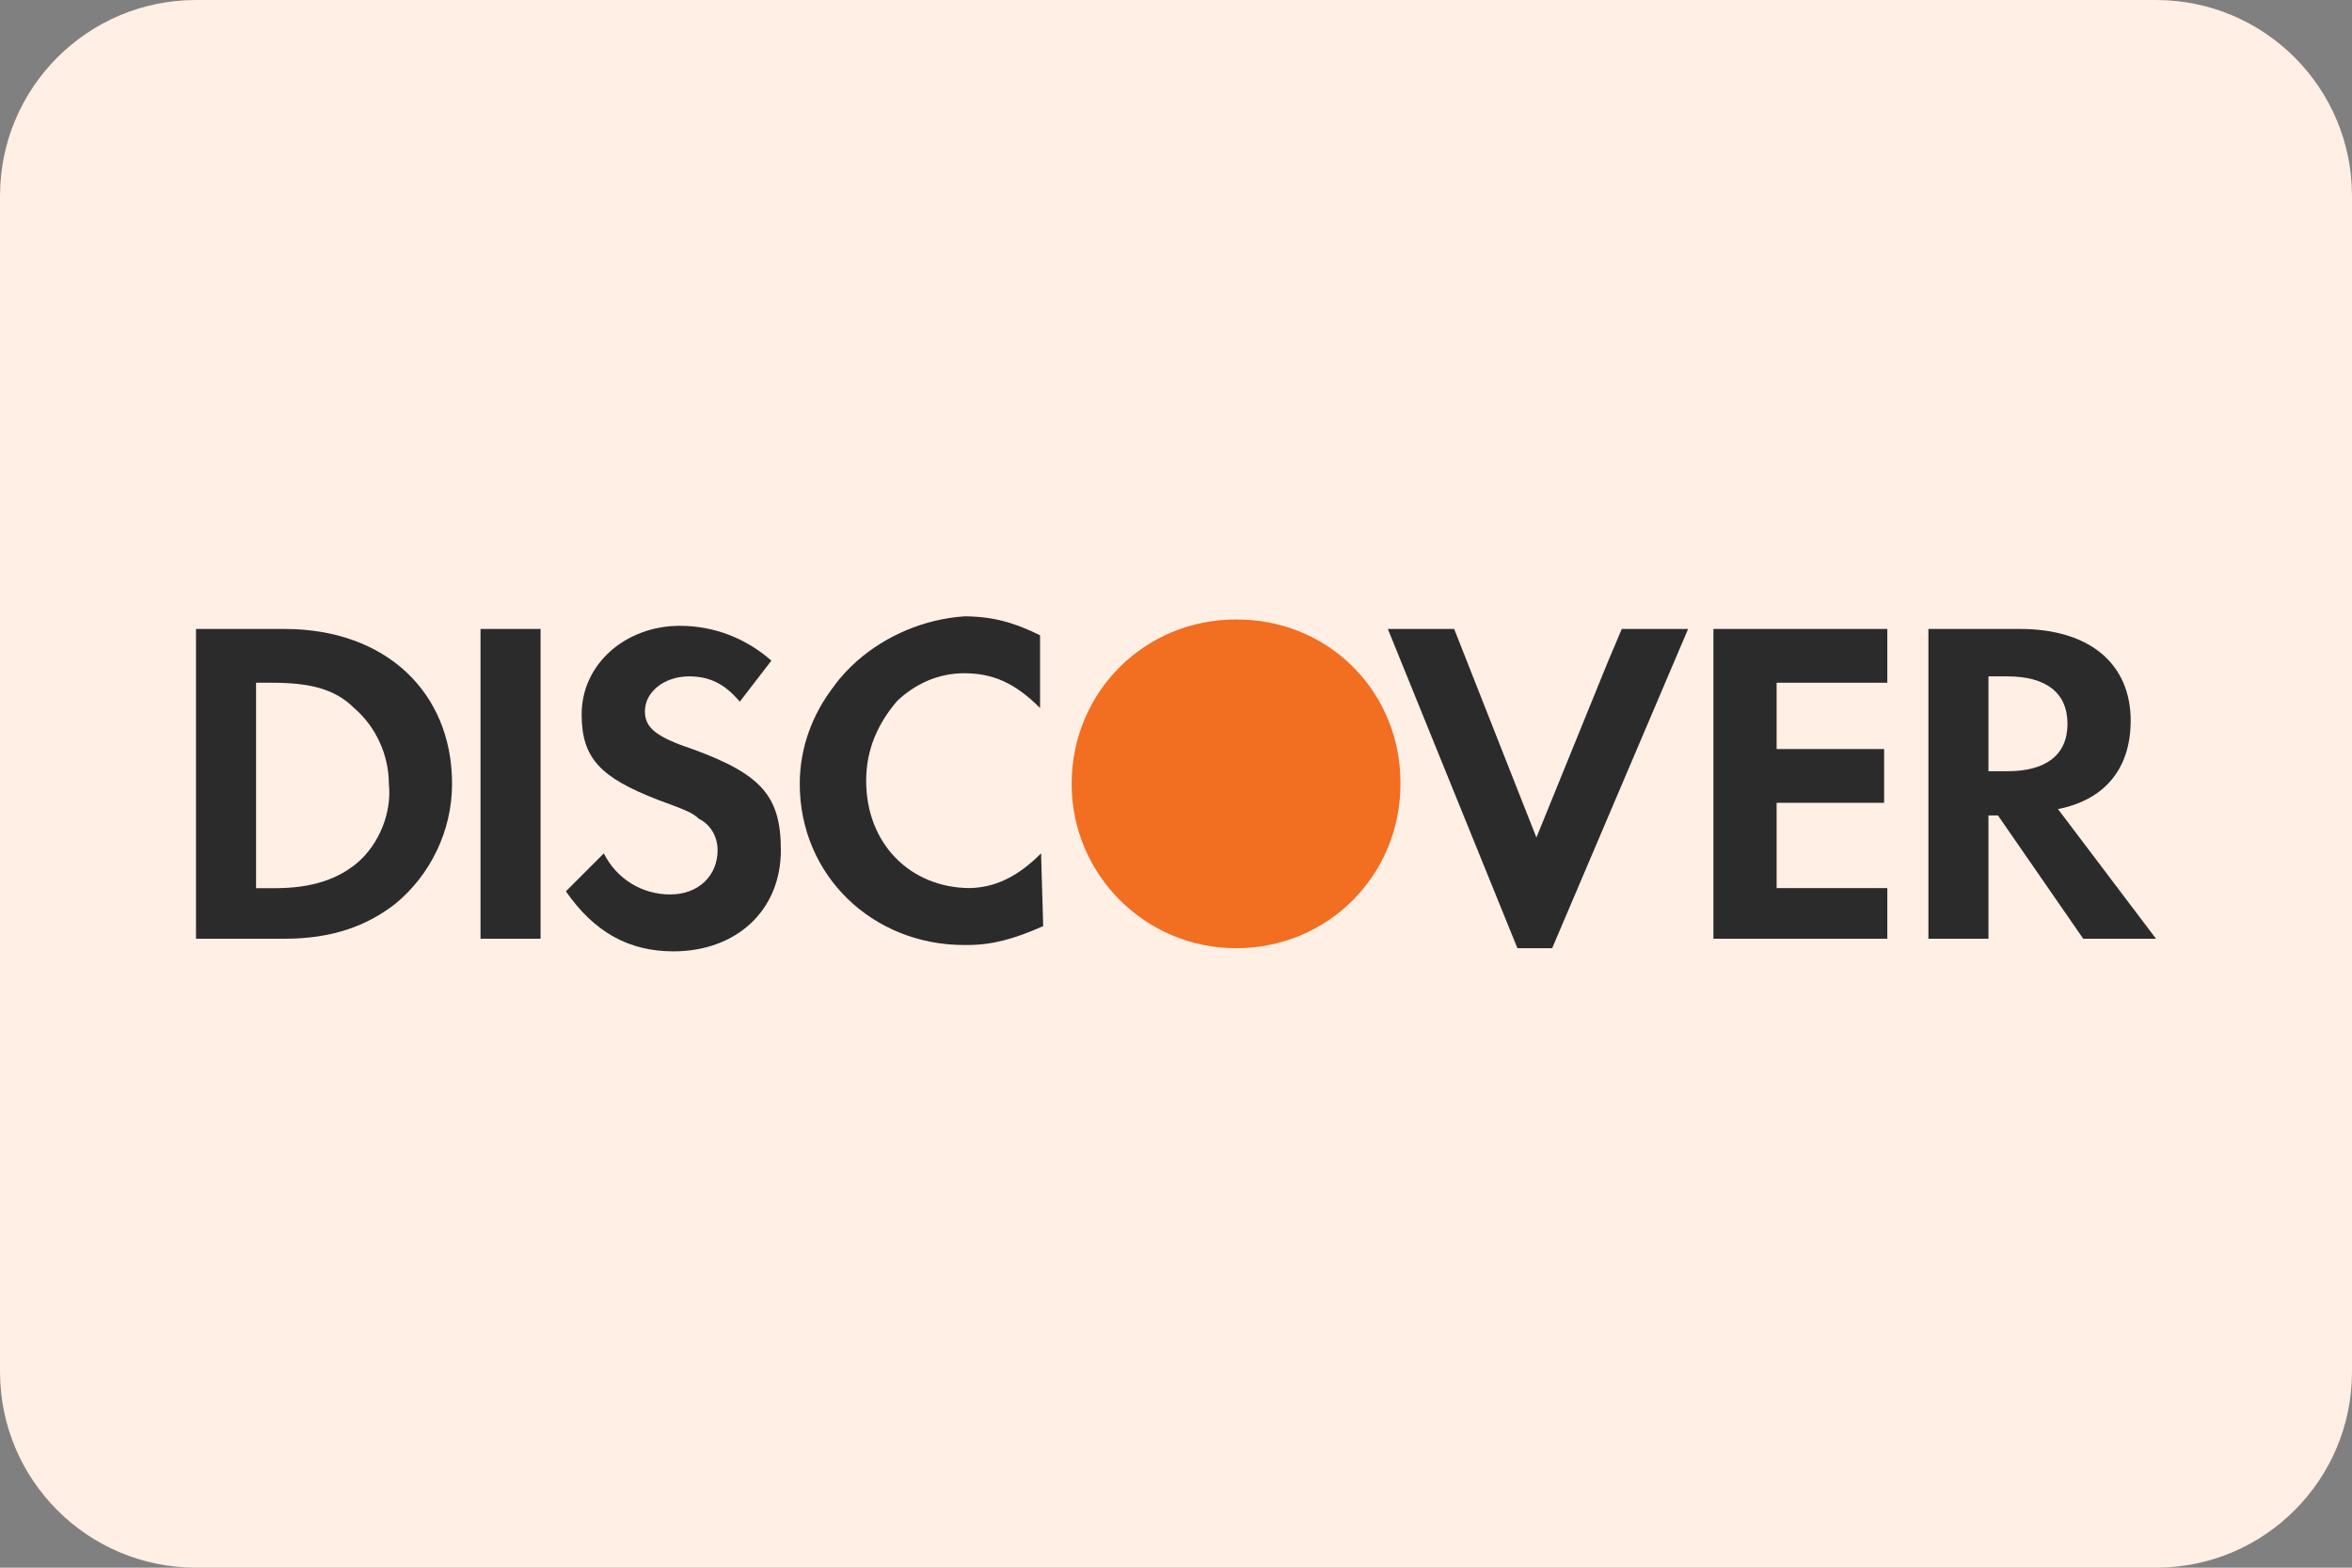 <svg width="30" height="20" viewBox="0 0 30 20" fill="none" xmlns="http://www.w3.org/2000/svg">
<rect x="0" y="0" width="30" height="20" fill="#808080" stroke="none"/>
<path d="M0 2.5C0 1.119 1.119 0 2.5 0H27.5C28.881 0 30 1.119 30 2.5V17.5C30 18.881 28.881 20 27.5 20H2.5C1.119 20 0 18.881 0 17.5V2.5Z" fill="#FFEFE5"/>
<path d="M17.863 9.989C17.865 9.452 17.663 8.913 17.258 8.508C16.852 8.102 16.312 7.9 15.774 7.904C15.771 7.904 15.769 7.903 15.766 7.903C14.597 7.903 13.669 8.831 13.669 10C13.669 11.158 14.608 12.097 15.766 12.097C16.936 12.097 17.863 11.169 17.863 10C17.863 9.996 17.863 9.993 17.863 9.989Z" fill="#F26E21"/>
<path d="M13.279 10.887C12.966 11.201 12.677 11.323 12.365 11.33C11.606 11.323 11.048 10.761 11.048 9.96C11.048 9.556 11.201 9.226 11.443 8.943C11.67 8.728 11.962 8.589 12.298 8.589C12.661 8.589 12.943 8.71 13.266 9.032V8.105C12.944 7.944 12.661 7.863 12.298 7.863C11.786 7.9 11.302 8.107 10.932 8.432C10.825 8.528 10.722 8.634 10.636 8.756C10.365 9.107 10.201 9.536 10.201 10C10.201 11.169 11.129 12.056 12.298 12.056C12.304 12.056 12.309 12.056 12.315 12.056C12.323 12.056 12.331 12.056 12.338 12.056C12.661 12.056 12.943 11.976 13.306 11.815L13.279 10.887C13.266 10.901 13.293 10.913 13.279 10.926V10.887Z" fill="#2B2B2B"/>
<path d="M20.51 8.44L19.597 10.685L18.548 8.024H17.702L19.355 12.097H19.798L21.532 8.024H20.686L20.51 8.44Z" fill="#2B2B2B"/>
<path d="M21.855 9.798V11.976H24.032H24.073V11.33H23.387H22.661V10.605V10.242H24.032V9.556H22.661V8.71H24.073V8.024H21.855V9.798Z" fill="#2B2B2B"/>
<path d="M3.629 8.024H2.5V11.976H3.629C4.234 11.976 4.677 11.814 5.04 11.532C5.484 11.169 5.766 10.605 5.766 10C5.766 8.831 4.919 8.024 3.629 8.024ZM4.557 11.008C4.315 11.21 3.992 11.331 3.508 11.331H3.266V8.71H3.468C3.952 8.71 4.274 8.79 4.516 9.032C4.798 9.274 4.96 9.637 4.96 10C5 10.363 4.839 10.766 4.557 11.008Z" fill="#2B2B2B"/>
<path d="M6.895 8.024H6.129V11.976H6.895V8.024Z" fill="#2B2B2B"/>
<path d="M8.831 9.556C8.347 9.395 8.226 9.274 8.226 9.073C8.226 8.831 8.468 8.629 8.79 8.629C9.032 8.629 9.234 8.71 9.436 8.952L9.839 8.428C9.516 8.145 9.113 7.984 8.67 7.984C7.984 7.984 7.419 8.468 7.419 9.113C7.419 9.678 7.662 9.919 8.387 10.202C8.71 10.322 8.831 10.363 8.912 10.444C9.073 10.524 9.153 10.685 9.153 10.847C9.153 11.169 8.912 11.411 8.549 11.411C8.185 11.411 7.863 11.21 7.702 10.887L7.218 11.371C7.581 11.895 8.024 12.137 8.589 12.137C9.395 12.137 9.96 11.613 9.96 10.847C9.96 10.161 9.718 9.879 8.831 9.556Z" fill="#2B2B2B"/>
<path d="M26.25 10.322C26.855 10.202 27.177 9.798 27.177 9.194C27.177 8.468 26.653 8.024 25.766 8.024H24.597V11.976H25.363V10.403H25.484L26.572 11.976H27.5L26.25 10.322ZM25.605 9.839H25.363V8.629H25.605C26.088 8.629 26.371 8.831 26.371 9.234C26.371 9.637 26.089 9.839 25.605 9.839Z" fill="#2B2B2B"/>
</svg>
